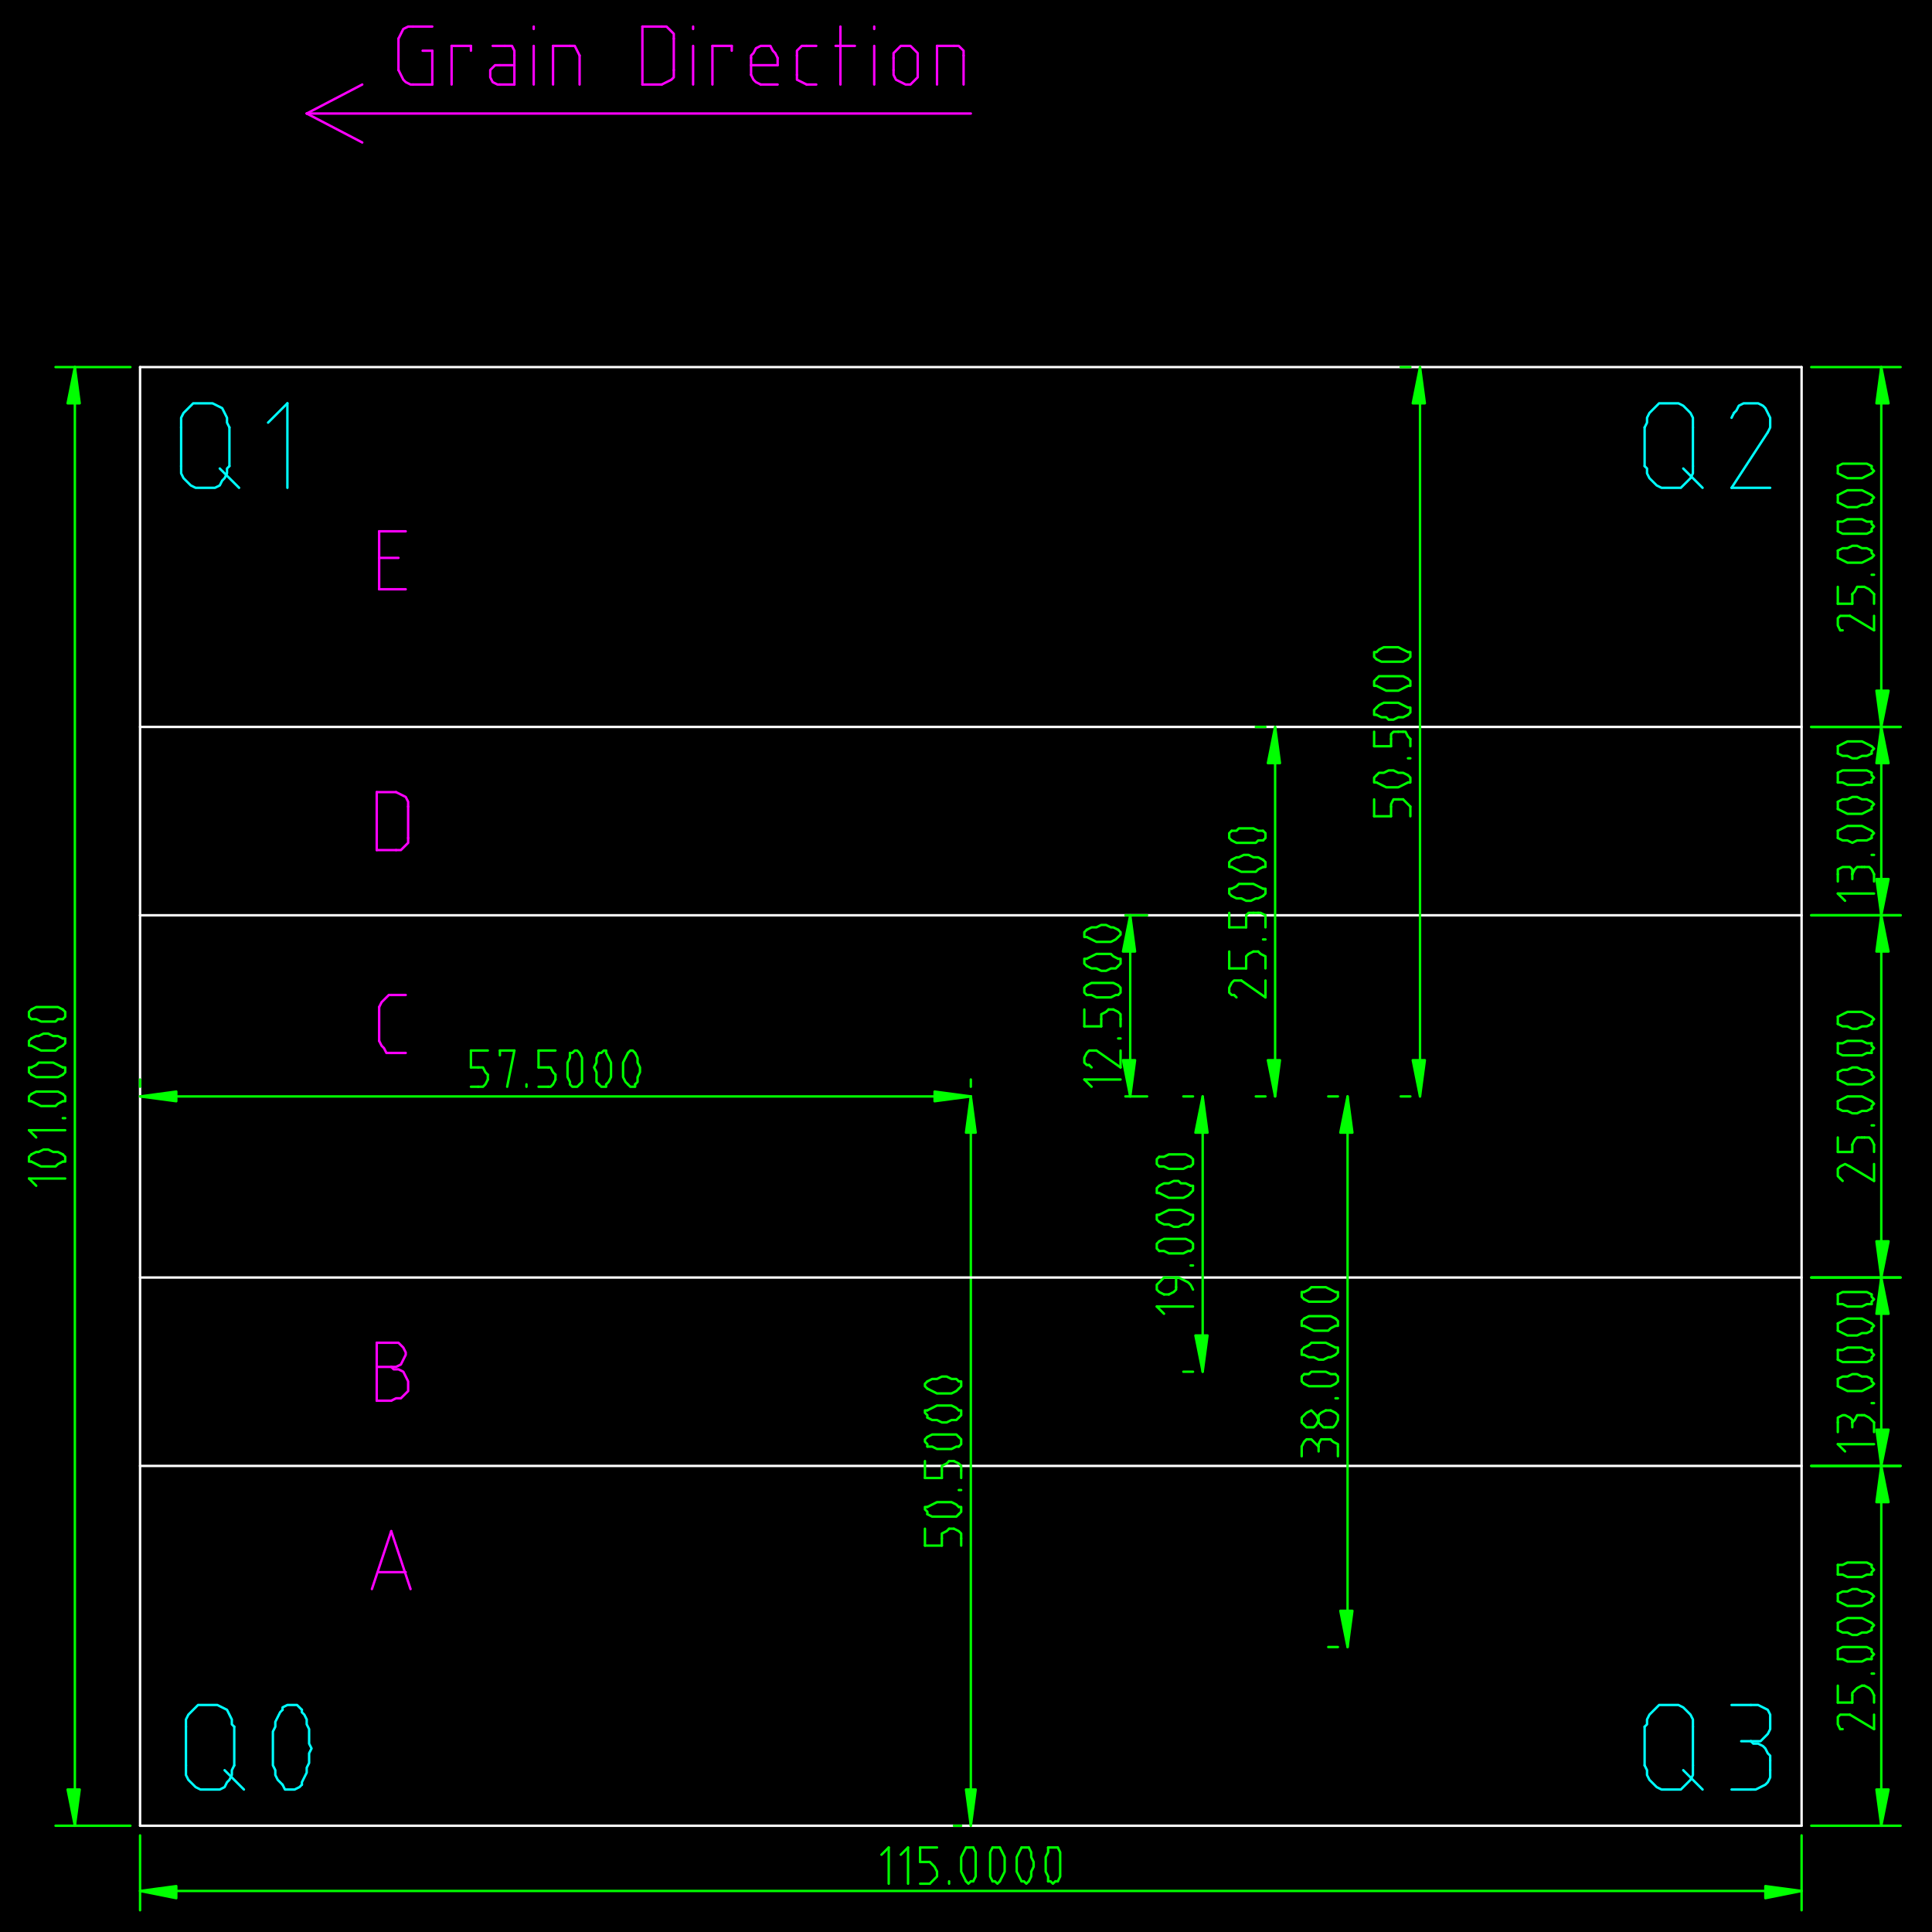 <?xml version="1.0" encoding="UTF-8" standalone="no"?>
<svg width="282.222mm" height="282.222mm"
 viewBox="0 0 800 800"
 xmlns="http://www.w3.org/2000/svg" xmlns:xlink="http://www.w3.org/1999/xlink"  version="1.2" baseProfile="tiny">
<title>Qt SVG Document</title>
<desc>Generated with Qt</desc>
<defs>
</defs>
<g fill="none" stroke="black" stroke-width="1" fill-rule="evenodd" stroke-linecap="square" stroke-linejoin="bevel" >

<g fill="#000000" fill-opacity="1" stroke="none" transform="matrix(1,0,0,1,0,0)"
font-family="Noto Sans" font-size="10" font-weight="400" font-style="normal" 
>
<rect x="0" y="0" width="800" height="800"/>
</g>

<g fill="none" stroke="#ffffff" stroke-opacity="1" stroke-width="1" stroke-linecap="round" stroke-linejoin="round" transform="matrix(1,0,0,1,0,0)"
font-family="Noto Sans" font-size="10" font-weight="400" font-style="normal" 
>
<polyline fill="none" vector-effect="non-scaling-stroke" points="746,152 58,152 " />
<polyline fill="none" vector-effect="non-scaling-stroke" points="58,152 58,756 " />
<polyline fill="none" vector-effect="non-scaling-stroke" points="58,756 746,756 " />
<polyline fill="none" vector-effect="non-scaling-stroke" points="746,756 746,152 " />
<polyline fill="none" vector-effect="non-scaling-stroke" points="58,607 746,607 " />
</g>

<g fill="none" stroke="#00ff00" stroke-opacity="1" stroke-width="1" stroke-linecap="round" stroke-linejoin="round" transform="matrix(1,0,0,1,0,0)"
font-family="Noto Sans" font-size="10" font-weight="400" font-style="normal" 
>
<polyline fill="none" vector-effect="non-scaling-stroke" points="58,783 746,783 " />
</g>

<g fill="#00ff00" fill-opacity="1" stroke="#00ff00" stroke-opacity="1" stroke-width="1" stroke-linecap="round" stroke-linejoin="round" transform="matrix(1,0,0,1,0,0)"
font-family="Noto Sans" font-size="10" font-weight="400" font-style="normal" 
>
<path vector-effect="non-scaling-stroke" fill-rule="evenodd" d="M58,783 L73,781 L73,786 L58,783"/>
</g>

<g fill="#00ff00" fill-opacity="1" stroke="#00ff00" stroke-opacity="1" stroke-width="1" stroke-linecap="round" stroke-linejoin="round" transform="matrix(1,0,0,1,0,0)"
font-family="Noto Sans" font-size="10" font-weight="400" font-style="normal" 
>
<path vector-effect="non-scaling-stroke" fill-rule="evenodd" d="M746,783 L731,786 L731,781 L746,783"/>
</g>

<g fill="none" stroke="#00ff00" stroke-opacity="1" stroke-width="1" stroke-linecap="round" stroke-linejoin="round" transform="matrix(1,0,0,1,0,0)"
font-family="Noto Sans" font-size="10" font-weight="400" font-style="normal" 
>
<polyline fill="none" vector-effect="non-scaling-stroke" points="365,768 368,765 " />
<polyline fill="none" vector-effect="non-scaling-stroke" points="368,765 368,780 " />
<polyline fill="none" vector-effect="non-scaling-stroke" points="373,768 376,765 " />
<polyline fill="none" vector-effect="non-scaling-stroke" points="376,765 376,780 " />
<polyline fill="none" vector-effect="non-scaling-stroke" points="388,765 381,765 " />
<polyline fill="none" vector-effect="non-scaling-stroke" points="381,765 381,771 " />
<polyline fill="none" vector-effect="non-scaling-stroke" points="381,771 385,771 " />
<polyline fill="none" vector-effect="non-scaling-stroke" points="388,775 387,773 386,772 385,771 " />
<polyline fill="none" vector-effect="non-scaling-stroke" points="388,775 388,776 " />
<polyline fill="none" vector-effect="non-scaling-stroke" points="385,780 386,779 387,778 388,777 388,776 " />
<polyline fill="none" vector-effect="non-scaling-stroke" points="385,780 381,780 " />
<polyline fill="none" vector-effect="non-scaling-stroke" points="393,780 393,779 " />
<polyline fill="none" vector-effect="non-scaling-stroke" points="403,765 402,765 401,765 400,765 " />
<polyline fill="none" vector-effect="non-scaling-stroke" points="400,765 399,767 398,769 398,771 398,773 398,775 399,777 400,779 " />
<polyline fill="none" vector-effect="non-scaling-stroke" points="400,779 400,779 401,780 402,779 403,779 " />
<polyline fill="none" vector-effect="non-scaling-stroke" points="403,779 404,777 404,775 404,773 404,771 404,769 404,767 403,765 " />
<polyline fill="none" vector-effect="non-scaling-stroke" points="414,765 414,765 413,765 412,765 411,765 " />
<polyline fill="none" vector-effect="non-scaling-stroke" points="411,765 410,767 410,769 410,771 410,773 410,775 410,777 411,779 " />
<polyline fill="none" vector-effect="non-scaling-stroke" points="411,779 412,779 413,780 414,779 " />
<polyline fill="none" vector-effect="non-scaling-stroke" points="414,779 415,777 416,775 416,773 416,771 416,769 415,767 414,765 " />
<polyline fill="none" vector-effect="non-scaling-stroke" points="426,765 425,765 424,765 423,765 " />
<polyline fill="none" vector-effect="non-scaling-stroke" points="423,765 422,767 421,769 421,771 421,773 421,775 422,777 423,779 " />
<polyline fill="none" vector-effect="non-scaling-stroke" points="423,779 424,779 425,780 426,779 " />
<polyline fill="none" vector-effect="non-scaling-stroke" points="426,779 427,777 427,775 428,773 428,771 427,769 427,767 426,765 " />
<polyline fill="none" vector-effect="non-scaling-stroke" points="438,765 437,765 436,765 435,765 434,765 " />
<polyline fill="none" vector-effect="non-scaling-stroke" points="434,765 434,767 433,769 433,771 433,773 433,775 434,777 434,779 " />
<polyline fill="none" vector-effect="non-scaling-stroke" points="434,779 435,779 436,780 437,779 438,779 " />
<polyline fill="none" vector-effect="non-scaling-stroke" points="438,779 439,777 439,775 439,773 439,771 439,769 439,767 438,765 " />
<polyline fill="none" vector-effect="non-scaling-stroke" points="58,760 58,791 " />
<polyline fill="none" vector-effect="non-scaling-stroke" points="746,760 746,791 " />
<polyline fill="none" vector-effect="non-scaling-stroke" points="31,756 31,152 " />
</g>

<g fill="#00ff00" fill-opacity="1" stroke="#00ff00" stroke-opacity="1" stroke-width="1" stroke-linecap="round" stroke-linejoin="round" transform="matrix(1,0,0,1,0,0)"
font-family="Noto Sans" font-size="10" font-weight="400" font-style="normal" 
>
<path vector-effect="non-scaling-stroke" fill-rule="evenodd" d="M31,756 L28,741 L33,741 L31,756"/>
</g>

<g fill="#00ff00" fill-opacity="1" stroke="#00ff00" stroke-opacity="1" stroke-width="1" stroke-linecap="round" stroke-linejoin="round" transform="matrix(1,0,0,1,0,0)"
font-family="Noto Sans" font-size="10" font-weight="400" font-style="normal" 
>
<path vector-effect="non-scaling-stroke" fill-rule="evenodd" d="M31,152 L33,167 L28,167 L31,152"/>
</g>

<g fill="none" stroke="#00ff00" stroke-opacity="1" stroke-width="1" stroke-linecap="round" stroke-linejoin="round" transform="matrix(1,0,0,1,0,0)"
font-family="Noto Sans" font-size="10" font-weight="400" font-style="normal" 
>
<polyline fill="none" vector-effect="non-scaling-stroke" points="15,491 12,488 " />
<polyline fill="none" vector-effect="non-scaling-stroke" points="12,488 27,488 " />
<polyline fill="none" vector-effect="non-scaling-stroke" points="13,478 12,479 12,480 12,481 13,481 " />
<polyline fill="none" vector-effect="non-scaling-stroke" points="13,481 15,482 17,483 19,483 21,483 23,483 24,482 26,481 " />
<polyline fill="none" vector-effect="non-scaling-stroke" points="26,481 27,481 27,480 27,479 26,478 " />
<polyline fill="none" vector-effect="non-scaling-stroke" points="26,478 24,477 22,477 20,476 18,476 16,477 15,477 13,478 " />
<polyline fill="none" vector-effect="non-scaling-stroke" points="15,471 12,468 " />
<polyline fill="none" vector-effect="non-scaling-stroke" points="12,468 27,468 " />
<polyline fill="none" vector-effect="non-scaling-stroke" points="27,463 26,463 " />
<polyline fill="none" vector-effect="non-scaling-stroke" points="13,453 12,454 12,455 12,456 13,456 " />
<polyline fill="none" vector-effect="non-scaling-stroke" points="13,456 15,457 17,458 19,458 21,458 23,458 24,457 26,456 " />
<polyline fill="none" vector-effect="non-scaling-stroke" points="26,456 27,456 27,455 27,454 26,453 " />
<polyline fill="none" vector-effect="non-scaling-stroke" points="26,453 24,452 22,452 20,452 18,452 16,452 15,452 13,453 " />
<polyline fill="none" vector-effect="non-scaling-stroke" points="13,442 12,442 12,443 12,444 13,445 " />
<polyline fill="none" vector-effect="non-scaling-stroke" points="13,445 15,446 17,446 19,446 21,446 23,446 24,446 26,445 " />
<polyline fill="none" vector-effect="non-scaling-stroke" points="26,445 27,444 27,443 27,442 26,442 " />
<polyline fill="none" vector-effect="non-scaling-stroke" points="26,442 24,441 22,440 20,440 18,440 16,440 15,441 13,442 " />
<polyline fill="none" vector-effect="non-scaling-stroke" points="13,430 12,431 12,432 12,433 13,433 " />
<polyline fill="none" vector-effect="non-scaling-stroke" points="13,433 15,434 17,435 19,435 21,435 23,435 24,434 26,433 " />
<polyline fill="none" vector-effect="non-scaling-stroke" points="26,433 27,432 27,431 27,430 26,430 " />
<polyline fill="none" vector-effect="non-scaling-stroke" points="26,430 24,429 22,429 20,428 18,428 16,429 15,429 13,430 " />
<polyline fill="none" vector-effect="non-scaling-stroke" points="13,418 12,419 12,420 12,421 13,422 " />
<polyline fill="none" vector-effect="non-scaling-stroke" points="13,422 15,422 17,423 19,423 21,423 23,423 24,422 26,422 " />
<polyline fill="none" vector-effect="non-scaling-stroke" points="26,422 27,421 27,420 27,419 26,418 " />
<polyline fill="none" vector-effect="non-scaling-stroke" points="26,418 24,417 22,417 20,417 18,417 16,417 15,417 13,418 " />
<polyline fill="none" vector-effect="non-scaling-stroke" points="54,756 23,756 " />
<polyline fill="none" vector-effect="non-scaling-stroke" points="54,152 23,152 " />
<polyline fill="none" vector-effect="non-scaling-stroke" points="402,454 58,454 " />
</g>

<g fill="#00ff00" fill-opacity="1" stroke="#00ff00" stroke-opacity="1" stroke-width="1" stroke-linecap="round" stroke-linejoin="round" transform="matrix(1,0,0,1,0,0)"
font-family="Noto Sans" font-size="10" font-weight="400" font-style="normal" 
>
<path vector-effect="non-scaling-stroke" fill-rule="evenodd" d="M402,454 L387,456 L387,452 L402,454"/>
</g>

<g fill="#00ff00" fill-opacity="1" stroke="#00ff00" stroke-opacity="1" stroke-width="1" stroke-linecap="round" stroke-linejoin="round" transform="matrix(1,0,0,1,0,0)"
font-family="Noto Sans" font-size="10" font-weight="400" font-style="normal" 
>
<path vector-effect="non-scaling-stroke" fill-rule="evenodd" d="M58,454 L73,452 L73,456 L58,454"/>
</g>

<g fill="none" stroke="#00ff00" stroke-opacity="1" stroke-width="1" stroke-linecap="round" stroke-linejoin="round" transform="matrix(1,0,0,1,0,0)"
font-family="Noto Sans" font-size="10" font-weight="400" font-style="normal" 
>
<polyline fill="none" vector-effect="non-scaling-stroke" points="202,435 195,435 " />
<polyline fill="none" vector-effect="non-scaling-stroke" points="195,435 195,442 " />
<polyline fill="none" vector-effect="non-scaling-stroke" points="195,442 198,442 " />
<polyline fill="none" vector-effect="non-scaling-stroke" points="202,445 201,444 200,442 198,442 " />
<polyline fill="none" vector-effect="non-scaling-stroke" points="202,445 202,447 " />
<polyline fill="none" vector-effect="non-scaling-stroke" points="198,450 200,450 201,449 202,447 " />
<polyline fill="none" vector-effect="non-scaling-stroke" points="198,450 195,450 " />
<polyline fill="none" vector-effect="non-scaling-stroke" points="207,437 207,435 " />
<polyline fill="none" vector-effect="non-scaling-stroke" points="207,435 213,435 " />
<polyline fill="none" vector-effect="non-scaling-stroke" points="213,435 210,450 " />
<polyline fill="none" vector-effect="non-scaling-stroke" points="218,450 218,449 " />
<polyline fill="none" vector-effect="non-scaling-stroke" points="230,435 223,435 " />
<polyline fill="none" vector-effect="non-scaling-stroke" points="223,435 223,442 " />
<polyline fill="none" vector-effect="non-scaling-stroke" points="223,442 227,442 " />
<polyline fill="none" vector-effect="non-scaling-stroke" points="230,445 229,444 228,442 227,442 " />
<polyline fill="none" vector-effect="non-scaling-stroke" points="230,445 230,447 " />
<polyline fill="none" vector-effect="non-scaling-stroke" points="227,450 228,450 229,449 230,447 " />
<polyline fill="none" vector-effect="non-scaling-stroke" points="227,450 223,450 " />
<polyline fill="none" vector-effect="non-scaling-stroke" points="240,436 239,435 238,435 237,436 236,436 " />
<polyline fill="none" vector-effect="non-scaling-stroke" points="236,436 236,438 235,440 235,442 235,444 235,446 236,448 236,449 " />
<polyline fill="none" vector-effect="non-scaling-stroke" points="236,449 237,450 238,450 239,450 240,449 " />
<polyline fill="none" vector-effect="non-scaling-stroke" points="240,449 241,448 241,446 241,444 241,442 241,440 241,438 240,436 " />
<polyline fill="none" vector-effect="non-scaling-stroke" points="251,436 251,435 250,435 249,436 248,436 " />
<polyline fill="none" vector-effect="non-scaling-stroke" points="248,436 247,438 247,440 246,442 247,444 247,446 247,448 248,449 " />
<polyline fill="none" vector-effect="non-scaling-stroke" points="248,449 249,450 250,450 251,450 251,449 " />
<polyline fill="none" vector-effect="non-scaling-stroke" points="251,449 252,448 253,446 253,444 253,442 253,440 252,438 251,436 " />
<polyline fill="none" vector-effect="non-scaling-stroke" points="263,436 262,435 261,435 260,436 " />
<polyline fill="none" vector-effect="non-scaling-stroke" points="260,436 259,438 258,440 258,442 258,444 258,446 259,448 260,449 " />
<polyline fill="none" vector-effect="non-scaling-stroke" points="260,449 261,450 262,450 263,450 263,449 " />
<polyline fill="none" vector-effect="non-scaling-stroke" points="263,449 264,448 264,446 265,444 265,442 264,440 264,438 263,436 " />
<polyline fill="none" vector-effect="non-scaling-stroke" points="402,450 402,447 " />
<polyline fill="none" vector-effect="non-scaling-stroke" points="58,450 58,447 " />
<polyline fill="none" vector-effect="non-scaling-stroke" points="402,454 402,756 " />
</g>

<g fill="#00ff00" fill-opacity="1" stroke="#00ff00" stroke-opacity="1" stroke-width="1" stroke-linecap="round" stroke-linejoin="round" transform="matrix(1,0,0,1,0,0)"
font-family="Noto Sans" font-size="10" font-weight="400" font-style="normal" 
>
<path vector-effect="non-scaling-stroke" fill-rule="evenodd" d="M402,454 L404,469 L400,469 L402,454"/>
</g>

<g fill="#00ff00" fill-opacity="1" stroke="#00ff00" stroke-opacity="1" stroke-width="1" stroke-linecap="round" stroke-linejoin="round" transform="matrix(1,0,0,1,0,0)"
font-family="Noto Sans" font-size="10" font-weight="400" font-style="normal" 
>
<path vector-effect="non-scaling-stroke" fill-rule="evenodd" d="M402,756 L400,741 L404,741 L402,756"/>
</g>

<g fill="none" stroke="#00ff00" stroke-opacity="1" stroke-width="1" stroke-linecap="round" stroke-linejoin="round" transform="matrix(1,0,0,1,0,0)"
font-family="Noto Sans" font-size="10" font-weight="400" font-style="normal" 
>
<polyline fill="none" vector-effect="non-scaling-stroke" points="383,633 383,640 " />
<polyline fill="none" vector-effect="non-scaling-stroke" points="383,640 390,640 " />
<polyline fill="none" vector-effect="non-scaling-stroke" points="390,640 390,637 " />
<polyline fill="none" vector-effect="non-scaling-stroke" points="393,633 392,634 390,635 390,637 " />
<polyline fill="none" vector-effect="non-scaling-stroke" points="393,633 395,633 " />
<polyline fill="none" vector-effect="non-scaling-stroke" points="398,637 398,635 397,634 395,633 " />
<polyline fill="none" vector-effect="non-scaling-stroke" points="398,637 398,640 " />
<polyline fill="none" vector-effect="non-scaling-stroke" points="384,624 383,624 383,625 384,626 384,627 " />
<polyline fill="none" vector-effect="non-scaling-stroke" points="384,627 386,628 388,628 390,628 392,628 394,628 396,628 397,627 " />
<polyline fill="none" vector-effect="non-scaling-stroke" points="397,627 398,626 398,625 398,624 397,624 " />
<polyline fill="none" vector-effect="non-scaling-stroke" points="397,624 396,623 394,622 392,622 390,622 388,622 386,623 384,624 " />
<polyline fill="none" vector-effect="non-scaling-stroke" points="398,617 397,617 " />
<polyline fill="none" vector-effect="non-scaling-stroke" points="383,605 383,612 " />
<polyline fill="none" vector-effect="non-scaling-stroke" points="383,612 390,612 " />
<polyline fill="none" vector-effect="non-scaling-stroke" points="390,612 390,609 " />
<polyline fill="none" vector-effect="non-scaling-stroke" points="393,605 392,606 390,607 390,608 390,609 " />
<polyline fill="none" vector-effect="non-scaling-stroke" points="393,605 395,605 " />
<polyline fill="none" vector-effect="non-scaling-stroke" points="398,609 398,607 397,606 395,605 " />
<polyline fill="none" vector-effect="non-scaling-stroke" points="398,609 398,612 " />
<polyline fill="none" vector-effect="non-scaling-stroke" points="384,595 383,596 383,597 384,598 384,599 " />
<polyline fill="none" vector-effect="non-scaling-stroke" points="384,599 386,599 388,600 390,600 392,600 394,600 396,599 397,599 " />
<polyline fill="none" vector-effect="non-scaling-stroke" points="397,599 398,598 398,597 398,596 397,595 " />
<polyline fill="none" vector-effect="non-scaling-stroke" points="397,595 396,594 394,594 392,594 390,594 388,594 386,594 384,595 " />
<polyline fill="none" vector-effect="non-scaling-stroke" points="384,584 383,584 383,585 384,586 384,587 " />
<polyline fill="none" vector-effect="non-scaling-stroke" points="384,587 386,588 388,588 390,589 392,589 394,588 396,588 397,587 " />
<polyline fill="none" vector-effect="non-scaling-stroke" points="397,587 398,586 398,585 398,584 397,584 " />
<polyline fill="none" vector-effect="non-scaling-stroke" points="397,584 396,583 394,582 392,582 390,582 388,582 386,583 384,584 " />
<polyline fill="none" vector-effect="non-scaling-stroke" points="384,572 383,573 383,574 384,575 " />
<polyline fill="none" vector-effect="non-scaling-stroke" points="384,575 386,576 388,577 390,577 392,577 394,577 396,576 397,575 " />
<polyline fill="none" vector-effect="non-scaling-stroke" points="397,575 398,574 398,573 398,572 397,572 " />
<polyline fill="none" vector-effect="non-scaling-stroke" points="397,572 396,571 394,571 392,570 390,570 388,571 386,571 384,572 " />
<polyline fill="none" vector-effect="non-scaling-stroke" points="398,454 395,454 " />
<polyline fill="none" vector-effect="non-scaling-stroke" points="398,756 395,756 " />
<polyline fill="none" vector-effect="non-scaling-stroke" points="779,756 779,607 " />
</g>

<g fill="#00ff00" fill-opacity="1" stroke="#00ff00" stroke-opacity="1" stroke-width="1" stroke-linecap="round" stroke-linejoin="round" transform="matrix(1,0,0,1,0,0)"
font-family="Noto Sans" font-size="10" font-weight="400" font-style="normal" 
>
<path vector-effect="non-scaling-stroke" fill-rule="evenodd" d="M779,756 L777,741 L782,741 L779,756"/>
</g>

<g fill="#00ff00" fill-opacity="1" stroke="#00ff00" stroke-opacity="1" stroke-width="1" stroke-linecap="round" stroke-linejoin="round" transform="matrix(1,0,0,1,0,0)"
font-family="Noto Sans" font-size="10" font-weight="400" font-style="normal" 
>
<path vector-effect="non-scaling-stroke" fill-rule="evenodd" d="M779,607 L782,622 L777,622 L779,607"/>
</g>

<g fill="none" stroke="#00ff00" stroke-opacity="1" stroke-width="1" stroke-linecap="round" stroke-linejoin="round" transform="matrix(1,0,0,1,0,0)"
font-family="Noto Sans" font-size="10" font-weight="400" font-style="normal" 
>
<polyline fill="none" vector-effect="non-scaling-stroke" points="763,716 762,716 " />
<polyline fill="none" vector-effect="non-scaling-stroke" points="766,710 764,710 762,710 761,711 761,713 761,714 762,716 " />
<polyline fill="none" vector-effect="non-scaling-stroke" points="766,710 776,716 " />
<polyline fill="none" vector-effect="non-scaling-stroke" points="776,716 776,710 " />
<polyline fill="none" vector-effect="non-scaling-stroke" points="761,698 761,705 " />
<polyline fill="none" vector-effect="non-scaling-stroke" points="761,705 767,705 " />
<polyline fill="none" vector-effect="non-scaling-stroke" points="767,705 767,702 " />
<polyline fill="none" vector-effect="non-scaling-stroke" points="771,698 769,699 768,700 767,701 767,702 " />
<polyline fill="none" vector-effect="non-scaling-stroke" points="771,698 772,698 " />
<polyline fill="none" vector-effect="non-scaling-stroke" points="776,702 775,700 774,699 772,698 " />
<polyline fill="none" vector-effect="non-scaling-stroke" points="776,702 776,705 " />
<polyline fill="none" vector-effect="non-scaling-stroke" points="776,693 775,693 " />
<polyline fill="none" vector-effect="non-scaling-stroke" points="761,683 761,684 761,685 761,686 761,687 " />
<polyline fill="none" vector-effect="non-scaling-stroke" points="761,687 763,687 765,688 767,688 769,688 771,688 773,687 775,687 " />
<polyline fill="none" vector-effect="non-scaling-stroke" points="775,687 775,686 776,685 775,684 775,683 " />
<polyline fill="none" vector-effect="non-scaling-stroke" points="775,683 773,682 771,682 769,682 767,682 765,682 763,682 761,683 " />
<polyline fill="none" vector-effect="non-scaling-stroke" points="761,672 761,672 761,673 761,674 761,675 " />
<polyline fill="none" vector-effect="non-scaling-stroke" points="761,675 763,676 765,676 767,677 769,677 771,676 773,676 775,675 " />
<polyline fill="none" vector-effect="non-scaling-stroke" points="775,675 775,674 776,673 775,672 " />
<polyline fill="none" vector-effect="non-scaling-stroke" points="775,672 773,671 771,670 769,670 767,670 765,670 763,671 761,672 " />
<polyline fill="none" vector-effect="non-scaling-stroke" points="761,660 761,661 761,662 761,663 " />
<polyline fill="none" vector-effect="non-scaling-stroke" points="761,663 763,664 765,665 767,665 769,665 771,665 773,664 775,663 " />
<polyline fill="none" vector-effect="non-scaling-stroke" points="775,663 775,662 776,661 775,660 " />
<polyline fill="none" vector-effect="non-scaling-stroke" points="775,660 773,659 771,659 769,658 767,658 765,659 763,659 761,660 " />
<polyline fill="none" vector-effect="non-scaling-stroke" points="761,648 761,649 761,650 761,651 761,652 " />
<polyline fill="none" vector-effect="non-scaling-stroke" points="761,652 763,652 765,653 767,653 769,653 771,653 773,652 775,652 " />
<polyline fill="none" vector-effect="non-scaling-stroke" points="775,652 775,651 776,650 775,649 775,648 " />
<polyline fill="none" vector-effect="non-scaling-stroke" points="775,648 773,647 771,647 769,647 767,647 765,647 763,648 761,648 " />
<polyline fill="none" vector-effect="non-scaling-stroke" points="750,756 787,756 " />
<polyline fill="none" vector-effect="non-scaling-stroke" points="750,607 787,607 " />
</g>

<g fill="none" stroke="#ffffff" stroke-opacity="1" stroke-width="1" stroke-linecap="round" stroke-linejoin="round" transform="matrix(1,0,0,1,0,0)"
font-family="Noto Sans" font-size="10" font-weight="400" font-style="normal" 
>
<polyline fill="none" vector-effect="non-scaling-stroke" points="746,529 58,529 " />
<polyline fill="none" vector-effect="non-scaling-stroke" points="58,379 746,379 " />
<polyline fill="none" vector-effect="non-scaling-stroke" points="746,301 58,301 " />
</g>

<g fill="none" stroke="#00ff00" stroke-opacity="1" stroke-width="1" stroke-linecap="round" stroke-linejoin="round" transform="matrix(1,0,0,1,0,0)"
font-family="Noto Sans" font-size="10" font-weight="400" font-style="normal" 
>
<polyline fill="none" vector-effect="non-scaling-stroke" points="779,607 779,529 " />
</g>

<g fill="#00ff00" fill-opacity="1" stroke="#00ff00" stroke-opacity="1" stroke-width="1" stroke-linecap="round" stroke-linejoin="round" transform="matrix(1,0,0,1,0,0)"
font-family="Noto Sans" font-size="10" font-weight="400" font-style="normal" 
>
<path vector-effect="non-scaling-stroke" fill-rule="evenodd" d="M779,607 L777,592 L782,592 L779,607"/>
</g>

<g fill="#00ff00" fill-opacity="1" stroke="#00ff00" stroke-opacity="1" stroke-width="1" stroke-linecap="round" stroke-linejoin="round" transform="matrix(1,0,0,1,0,0)"
font-family="Noto Sans" font-size="10" font-weight="400" font-style="normal" 
>
<path vector-effect="non-scaling-stroke" fill-rule="evenodd" d="M779,529 L782,544 L777,544 L779,529"/>
</g>

<g fill="none" stroke="#00ff00" stroke-opacity="1" stroke-width="1" stroke-linecap="round" stroke-linejoin="round" transform="matrix(1,0,0,1,0,0)"
font-family="Noto Sans" font-size="10" font-weight="400" font-style="normal" 
>
<polyline fill="none" vector-effect="non-scaling-stroke" points="764,601 761,598 " />
<polyline fill="none" vector-effect="non-scaling-stroke" points="761,598 776,598 " />
<polyline fill="none" vector-effect="non-scaling-stroke" points="761,593 761,589 " />
<polyline fill="none" vector-effect="non-scaling-stroke" points="767,589 767,588 766,587 764,586 763,586 761,587 761,589 " />
<polyline fill="none" vector-effect="non-scaling-stroke" points="767,591 767,589 " />
<polyline fill="none" vector-effect="non-scaling-stroke" points="771,586 769,586 768,588 767,589 " />
<polyline fill="none" vector-effect="non-scaling-stroke" points="771,586 772,586 " />
<polyline fill="none" vector-effect="non-scaling-stroke" points="776,589 775,588 774,587 772,586 " />
<polyline fill="none" vector-effect="non-scaling-stroke" points="776,589 776,593 " />
<polyline fill="none" vector-effect="non-scaling-stroke" points="776,581 775,581 " />
<polyline fill="none" vector-effect="non-scaling-stroke" points="761,571 761,572 761,573 761,574 " />
<polyline fill="none" vector-effect="non-scaling-stroke" points="761,574 763,575 765,576 767,576 769,576 771,576 773,575 775,574 " />
<polyline fill="none" vector-effect="non-scaling-stroke" points="775,574 775,574 776,573 775,572 775,571 " />
<polyline fill="none" vector-effect="non-scaling-stroke" points="775,571 773,570 771,570 769,569 767,569 765,570 763,570 761,571 " />
<polyline fill="none" vector-effect="non-scaling-stroke" points="761,559 761,560 761,561 761,562 761,563 " />
<polyline fill="none" vector-effect="non-scaling-stroke" points="761,563 763,564 765,564 767,564 769,564 771,564 773,564 775,563 " />
<polyline fill="none" vector-effect="non-scaling-stroke" points="775,563 775,562 776,561 775,560 775,559 " />
<polyline fill="none" vector-effect="non-scaling-stroke" points="775,559 773,559 771,558 769,558 767,558 765,558 763,559 761,559 " />
<polyline fill="none" vector-effect="non-scaling-stroke" points="761,548 761,549 761,550 761,551 " />
<polyline fill="none" vector-effect="non-scaling-stroke" points="761,551 763,552 765,553 767,553 769,553 771,552 773,552 775,551 " />
<polyline fill="none" vector-effect="non-scaling-stroke" points="775,551 775,550 776,549 775,548 " />
<polyline fill="none" vector-effect="non-scaling-stroke" points="775,548 773,547 771,546 769,546 767,546 765,546 763,547 761,548 " />
<polyline fill="none" vector-effect="non-scaling-stroke" points="761,536 761,537 761,538 761,539 761,540 " />
<polyline fill="none" vector-effect="non-scaling-stroke" points="761,540 763,540 765,541 767,541 769,541 771,541 773,540 775,540 " />
<polyline fill="none" vector-effect="non-scaling-stroke" points="775,540 775,539 776,538 775,537 775,536 " />
<polyline fill="none" vector-effect="non-scaling-stroke" points="775,536 773,535 771,535 769,535 767,535 765,535 763,535 761,536 " />
<polyline fill="none" vector-effect="non-scaling-stroke" points="750,607 787,607 " />
<polyline fill="none" vector-effect="non-scaling-stroke" points="750,529 787,529 " />
<polyline fill="none" vector-effect="non-scaling-stroke" points="779,529 779,379 " />
</g>

<g fill="#00ff00" fill-opacity="1" stroke="#00ff00" stroke-opacity="1" stroke-width="1" stroke-linecap="round" stroke-linejoin="round" transform="matrix(1,0,0,1,0,0)"
font-family="Noto Sans" font-size="10" font-weight="400" font-style="normal" 
>
<path vector-effect="non-scaling-stroke" fill-rule="evenodd" d="M779,529 L777,514 L782,514 L779,529"/>
</g>

<g fill="#00ff00" fill-opacity="1" stroke="#00ff00" stroke-opacity="1" stroke-width="1" stroke-linecap="round" stroke-linejoin="round" transform="matrix(1,0,0,1,0,0)"
font-family="Noto Sans" font-size="10" font-weight="400" font-style="normal" 
>
<path vector-effect="non-scaling-stroke" fill-rule="evenodd" d="M779,379 L782,394 L777,394 L779,379"/>
</g>

<g fill="none" stroke="#00ff00" stroke-opacity="1" stroke-width="1" stroke-linecap="round" stroke-linejoin="round" transform="matrix(1,0,0,1,0,0)"
font-family="Noto Sans" font-size="10" font-weight="400" font-style="normal" 
>
<polyline fill="none" vector-effect="non-scaling-stroke" points="763,489 762,488 " />
<polyline fill="none" vector-effect="non-scaling-stroke" points="766,483 764,482 762,483 761,484 761,485 761,487 762,488 " />
<polyline fill="none" vector-effect="non-scaling-stroke" points="766,483 776,489 " />
<polyline fill="none" vector-effect="non-scaling-stroke" points="776,489 776,482 " />
<polyline fill="none" vector-effect="non-scaling-stroke" points="761,471 761,477 " />
<polyline fill="none" vector-effect="non-scaling-stroke" points="761,477 767,477 " />
<polyline fill="none" vector-effect="non-scaling-stroke" points="767,477 767,474 " />
<polyline fill="none" vector-effect="non-scaling-stroke" points="771,471 769,471 768,472 767,474 " />
<polyline fill="none" vector-effect="non-scaling-stroke" points="771,471 772,471 " />
<polyline fill="none" vector-effect="non-scaling-stroke" points="776,474 775,472 774,471 772,471 " />
<polyline fill="none" vector-effect="non-scaling-stroke" points="776,474 776,477 " />
<polyline fill="none" vector-effect="non-scaling-stroke" points="776,466 775,466 " />
<polyline fill="none" vector-effect="non-scaling-stroke" points="761,456 761,456 761,457 761,458 761,459 " />
<polyline fill="none" vector-effect="non-scaling-stroke" points="761,459 763,460 765,460 767,461 769,461 771,460 773,460 775,459 " />
<polyline fill="none" vector-effect="non-scaling-stroke" points="775,459 775,458 776,457 775,456 " />
<polyline fill="none" vector-effect="non-scaling-stroke" points="775,456 773,455 771,454 769,454 767,454 765,454 763,455 761,456 " />
<polyline fill="none" vector-effect="non-scaling-stroke" points="761,444 761,445 761,446 761,447 " />
<polyline fill="none" vector-effect="non-scaling-stroke" points="761,447 763,448 765,449 767,449 769,449 771,449 773,448 775,447 " />
<polyline fill="none" vector-effect="non-scaling-stroke" points="775,447 775,447 776,446 775,445 775,444 " />
<polyline fill="none" vector-effect="non-scaling-stroke" points="775,444 773,443 771,443 769,442 767,442 765,443 763,443 761,444 " />
<polyline fill="none" vector-effect="non-scaling-stroke" points="761,432 761,433 761,434 761,435 761,436 " />
<polyline fill="none" vector-effect="non-scaling-stroke" points="761,436 763,437 765,437 767,437 769,437 771,437 773,436 775,436 " />
<polyline fill="none" vector-effect="non-scaling-stroke" points="775,436 775,435 776,434 775,433 775,432 " />
<polyline fill="none" vector-effect="non-scaling-stroke" points="775,432 773,432 771,431 769,431 767,431 765,431 763,432 761,432 " />
<polyline fill="none" vector-effect="non-scaling-stroke" points="761,421 761,422 761,423 761,424 " />
<polyline fill="none" vector-effect="non-scaling-stroke" points="761,424 763,425 765,425 767,426 769,426 771,425 773,425 775,424 " />
<polyline fill="none" vector-effect="non-scaling-stroke" points="775,424 775,423 776,422 775,421 " />
<polyline fill="none" vector-effect="non-scaling-stroke" points="775,421 773,420 771,419 769,419 767,419 765,419 763,420 761,421 " />
<polyline fill="none" vector-effect="non-scaling-stroke" points="750,529 787,529 " />
<polyline fill="none" vector-effect="non-scaling-stroke" points="750,379 787,379 " />
<polyline fill="none" vector-effect="non-scaling-stroke" points="779,379 779,301 " />
</g>

<g fill="#00ff00" fill-opacity="1" stroke="#00ff00" stroke-opacity="1" stroke-width="1" stroke-linecap="round" stroke-linejoin="round" transform="matrix(1,0,0,1,0,0)"
font-family="Noto Sans" font-size="10" font-weight="400" font-style="normal" 
>
<path vector-effect="non-scaling-stroke" fill-rule="evenodd" d="M779,379 L777,364 L782,364 L779,379"/>
</g>

<g fill="#00ff00" fill-opacity="1" stroke="#00ff00" stroke-opacity="1" stroke-width="1" stroke-linecap="round" stroke-linejoin="round" transform="matrix(1,0,0,1,0,0)"
font-family="Noto Sans" font-size="10" font-weight="400" font-style="normal" 
>
<path vector-effect="non-scaling-stroke" fill-rule="evenodd" d="M779,301 L782,316 L777,316 L779,301"/>
</g>

<g fill="none" stroke="#00ff00" stroke-opacity="1" stroke-width="1" stroke-linecap="round" stroke-linejoin="round" transform="matrix(1,0,0,1,0,0)"
font-family="Noto Sans" font-size="10" font-weight="400" font-style="normal" 
>
<polyline fill="none" vector-effect="non-scaling-stroke" points="764,373 761,370 " />
<polyline fill="none" vector-effect="non-scaling-stroke" points="761,370 776,370 " />
<polyline fill="none" vector-effect="non-scaling-stroke" points="761,365 761,362 " />
<polyline fill="none" vector-effect="non-scaling-stroke" points="767,362 767,360 766,359 764,359 763,359 761,360 761,361 761,362 " />
<polyline fill="none" vector-effect="non-scaling-stroke" points="767,364 767,362 " />
<polyline fill="none" vector-effect="non-scaling-stroke" points="771,359 769,359 768,360 767,362 " />
<polyline fill="none" vector-effect="non-scaling-stroke" points="771,359 772,359 " />
<polyline fill="none" vector-effect="non-scaling-stroke" points="776,362 775,360 774,359 772,359 " />
<polyline fill="none" vector-effect="non-scaling-stroke" points="776,362 776,365 " />
<polyline fill="none" vector-effect="non-scaling-stroke" points="776,354 775,354 " />
<polyline fill="none" vector-effect="non-scaling-stroke" points="761,344 761,344 761,345 761,346 761,347 " />
<polyline fill="none" vector-effect="non-scaling-stroke" points="761,347 763,348 765,348 767,349 769,348 771,348 773,348 775,347 " />
<polyline fill="none" vector-effect="non-scaling-stroke" points="775,347 775,346 776,345 775,344 " />
<polyline fill="none" vector-effect="non-scaling-stroke" points="775,344 773,343 771,342 769,342 767,342 765,342 763,343 761,344 " />
<polyline fill="none" vector-effect="non-scaling-stroke" points="761,332 761,333 761,334 761,335 " />
<polyline fill="none" vector-effect="non-scaling-stroke" points="761,335 763,336 765,337 767,337 769,337 771,337 773,336 775,335 " />
<polyline fill="none" vector-effect="non-scaling-stroke" points="775,335 775,334 776,333 775,332 " />
<polyline fill="none" vector-effect="non-scaling-stroke" points="775,332 773,331 771,331 769,330 767,330 765,331 763,331 761,332 " />
<polyline fill="none" vector-effect="non-scaling-stroke" points="761,320 761,321 761,322 761,323 761,324 " />
<polyline fill="none" vector-effect="non-scaling-stroke" points="761,324 763,324 765,325 767,325 769,325 771,325 773,324 775,324 " />
<polyline fill="none" vector-effect="non-scaling-stroke" points="775,324 775,323 776,322 775,321 775,320 " />
<polyline fill="none" vector-effect="non-scaling-stroke" points="775,320 773,319 771,319 769,319 767,319 765,319 763,319 761,320 " />
<polyline fill="none" vector-effect="non-scaling-stroke" points="761,309 761,309 761,310 761,311 761,312 " />
<polyline fill="none" vector-effect="non-scaling-stroke" points="761,312 763,313 765,313 767,314 769,314 771,313 773,313 775,312 " />
<polyline fill="none" vector-effect="non-scaling-stroke" points="775,312 775,311 776,310 775,309 " />
<polyline fill="none" vector-effect="non-scaling-stroke" points="775,309 773,308 771,307 769,307 767,307 765,307 763,308 761,309 " />
<polyline fill="none" vector-effect="non-scaling-stroke" points="750,379 787,379 " />
<polyline fill="none" vector-effect="non-scaling-stroke" points="750,301 787,301 " />
<polyline fill="none" vector-effect="non-scaling-stroke" points="779,301 779,152 " />
</g>

<g fill="#00ff00" fill-opacity="1" stroke="#00ff00" stroke-opacity="1" stroke-width="1" stroke-linecap="round" stroke-linejoin="round" transform="matrix(1,0,0,1,0,0)"
font-family="Noto Sans" font-size="10" font-weight="400" font-style="normal" 
>
<path vector-effect="non-scaling-stroke" fill-rule="evenodd" d="M779,301 L777,286 L782,286 L779,301"/>
</g>

<g fill="#00ff00" fill-opacity="1" stroke="#00ff00" stroke-opacity="1" stroke-width="1" stroke-linecap="round" stroke-linejoin="round" transform="matrix(1,0,0,1,0,0)"
font-family="Noto Sans" font-size="10" font-weight="400" font-style="normal" 
>
<path vector-effect="non-scaling-stroke" fill-rule="evenodd" d="M779,152 L782,167 L777,167 L779,152"/>
</g>

<g fill="none" stroke="#00ff00" stroke-opacity="1" stroke-width="1" stroke-linecap="round" stroke-linejoin="round" transform="matrix(1,0,0,1,0,0)"
font-family="Noto Sans" font-size="10" font-weight="400" font-style="normal" 
>
<polyline fill="none" vector-effect="non-scaling-stroke" points="763,261 762,261 " />
<polyline fill="none" vector-effect="non-scaling-stroke" points="766,255 764,255 762,255 761,256 761,258 761,259 762,261 " />
<polyline fill="none" vector-effect="non-scaling-stroke" points="766,255 776,261 " />
<polyline fill="none" vector-effect="non-scaling-stroke" points="776,261 776,255 " />
<polyline fill="none" vector-effect="non-scaling-stroke" points="761,243 761,250 " />
<polyline fill="none" vector-effect="non-scaling-stroke" points="761,250 767,250 " />
<polyline fill="none" vector-effect="non-scaling-stroke" points="767,250 767,246 " />
<polyline fill="none" vector-effect="non-scaling-stroke" points="771,243 769,243 768,245 767,246 " />
<polyline fill="none" vector-effect="non-scaling-stroke" points="771,243 772,243 " />
<polyline fill="none" vector-effect="non-scaling-stroke" points="776,246 775,245 774,244 772,243 " />
<polyline fill="none" vector-effect="non-scaling-stroke" points="776,246 776,250 " />
<polyline fill="none" vector-effect="non-scaling-stroke" points="776,238 775,238 " />
<polyline fill="none" vector-effect="non-scaling-stroke" points="761,228 761,229 761,230 761,231 " />
<polyline fill="none" vector-effect="non-scaling-stroke" points="761,231 763,232 765,233 767,233 769,233 771,233 773,232 775,231 " />
<polyline fill="none" vector-effect="non-scaling-stroke" points="775,231 775,231 776,230 775,229 775,228 " />
<polyline fill="none" vector-effect="non-scaling-stroke" points="775,228 773,227 771,227 769,226 767,226 765,227 763,227 761,228 " />
<polyline fill="none" vector-effect="non-scaling-stroke" points="761,216 761,217 761,218 761,219 761,220 " />
<polyline fill="none" vector-effect="non-scaling-stroke" points="761,220 763,221 765,221 767,221 769,221 771,221 773,221 775,220 " />
<polyline fill="none" vector-effect="non-scaling-stroke" points="775,220 775,219 776,218 775,217 775,216 " />
<polyline fill="none" vector-effect="non-scaling-stroke" points="775,216 773,216 771,215 769,215 767,215 765,215 763,216 761,216 " />
<polyline fill="none" vector-effect="non-scaling-stroke" points="761,205 761,206 761,207 761,208 " />
<polyline fill="none" vector-effect="non-scaling-stroke" points="761,208 763,209 765,210 767,210 769,210 771,209 773,209 775,208 " />
<polyline fill="none" vector-effect="non-scaling-stroke" points="775,208 775,207 776,206 775,205 " />
<polyline fill="none" vector-effect="non-scaling-stroke" points="775,205 773,204 771,203 769,203 767,203 765,203 763,204 761,205 " />
<polyline fill="none" vector-effect="non-scaling-stroke" points="761,193 761,194 761,195 761,196 " />
<polyline fill="none" vector-effect="non-scaling-stroke" points="761,196 763,197 765,198 767,198 769,198 771,198 773,197 775,196 " />
<polyline fill="none" vector-effect="non-scaling-stroke" points="775,196 775,196 776,195 775,194 775,193 " />
<polyline fill="none" vector-effect="non-scaling-stroke" points="775,193 773,192 771,192 769,192 767,192 765,192 763,192 761,193 " />
<polyline fill="none" vector-effect="non-scaling-stroke" points="750,301 787,301 " />
<polyline fill="none" vector-effect="non-scaling-stroke" points="750,152 787,152 " />
<polyline fill="none" vector-effect="non-scaling-stroke" points="468,454 468,379 " />
</g>

<g fill="#00ff00" fill-opacity="1" stroke="#00ff00" stroke-opacity="1" stroke-width="1" stroke-linecap="round" stroke-linejoin="round" transform="matrix(1,0,0,1,0,0)"
font-family="Noto Sans" font-size="10" font-weight="400" font-style="normal" 
>
<path vector-effect="non-scaling-stroke" fill-rule="evenodd" d="M468,454 L465,439 L470,439 L468,454"/>
</g>

<g fill="#00ff00" fill-opacity="1" stroke="#00ff00" stroke-opacity="1" stroke-width="1" stroke-linecap="round" stroke-linejoin="round" transform="matrix(1,0,0,1,0,0)"
font-family="Noto Sans" font-size="10" font-weight="400" font-style="normal" 
>
<path vector-effect="non-scaling-stroke" fill-rule="evenodd" d="M468,379 L470,394 L465,394 L468,379"/>
</g>

<g fill="none" stroke="#00ff00" stroke-opacity="1" stroke-width="1" stroke-linecap="round" stroke-linejoin="round" transform="matrix(1,0,0,1,0,0)"
font-family="Noto Sans" font-size="10" font-weight="400" font-style="normal" 
>
<polyline fill="none" vector-effect="non-scaling-stroke" points="452,450 449,447 " />
<polyline fill="none" vector-effect="non-scaling-stroke" points="449,447 464,447 " />
<polyline fill="none" vector-effect="non-scaling-stroke" points="452,442 451,441 " />
<polyline fill="none" vector-effect="non-scaling-stroke" points="454,435 453,435 451,435 450,436 449,438 449,440 450,441 451,441 " />
<polyline fill="none" vector-effect="non-scaling-stroke" points="454,435 464,442 " />
<polyline fill="none" vector-effect="non-scaling-stroke" points="464,442 464,435 " />
<polyline fill="none" vector-effect="non-scaling-stroke" points="464,430 463,430 " />
<polyline fill="none" vector-effect="non-scaling-stroke" points="449,418 449,425 " />
<polyline fill="none" vector-effect="non-scaling-stroke" points="449,425 456,425 " />
<polyline fill="none" vector-effect="non-scaling-stroke" points="456,425 456,422 " />
<polyline fill="none" vector-effect="non-scaling-stroke" points="459,418 458,419 456,420 456,421 456,422 " />
<polyline fill="none" vector-effect="non-scaling-stroke" points="459,418 461,418 " />
<polyline fill="none" vector-effect="non-scaling-stroke" points="464,422 464,420 463,419 461,418 " />
<polyline fill="none" vector-effect="non-scaling-stroke" points="464,422 464,425 " />
<polyline fill="none" vector-effect="non-scaling-stroke" points="450,408 449,409 449,410 449,411 450,412 " />
<polyline fill="none" vector-effect="non-scaling-stroke" points="450,412 452,412 454,413 456,413 458,413 460,413 462,412 463,412 " />
<polyline fill="none" vector-effect="non-scaling-stroke" points="463,412 464,411 464,410 464,409 463,408 " />
<polyline fill="none" vector-effect="non-scaling-stroke" points="463,408 461,407 460,407 458,407 456,407 454,407 452,407 450,408 " />
<polyline fill="none" vector-effect="non-scaling-stroke" points="450,397 449,397 449,398 449,399 450,400 " />
<polyline fill="none" vector-effect="non-scaling-stroke" points="450,400 452,401 454,401 456,402 458,402 460,401 462,401 463,400 " />
<polyline fill="none" vector-effect="non-scaling-stroke" points="463,400 464,399 464,398 464,397 463,397 " />
<polyline fill="none" vector-effect="non-scaling-stroke" points="463,397 461,396 460,395 458,395 456,395 454,395 452,396 450,397 " />
<polyline fill="none" vector-effect="non-scaling-stroke" points="450,385 449,386 449,387 449,388 450,388 " />
<polyline fill="none" vector-effect="non-scaling-stroke" points="450,388 452,389 454,390 456,390 458,390 460,390 462,389 463,388 " />
<polyline fill="none" vector-effect="non-scaling-stroke" points="463,388 464,387 464,386 464,386 463,385 " />
<polyline fill="none" vector-effect="non-scaling-stroke" points="463,385 461,384 460,384 458,383 456,383 454,384 452,384 450,385 " />
<polyline fill="none" vector-effect="non-scaling-stroke" points="466,454 475,454 " />
<polyline fill="none" vector-effect="non-scaling-stroke" points="466,379 475,379 " />
<polyline fill="none" vector-effect="non-scaling-stroke" points="528,454 528,301 " />
</g>

<g fill="#00ff00" fill-opacity="1" stroke="#00ff00" stroke-opacity="1" stroke-width="1" stroke-linecap="round" stroke-linejoin="round" transform="matrix(1,0,0,1,0,0)"
font-family="Noto Sans" font-size="10" font-weight="400" font-style="normal" 
>
<path vector-effect="non-scaling-stroke" fill-rule="evenodd" d="M528,454 L525,439 L530,439 L528,454"/>
</g>

<g fill="#00ff00" fill-opacity="1" stroke="#00ff00" stroke-opacity="1" stroke-width="1" stroke-linecap="round" stroke-linejoin="round" transform="matrix(1,0,0,1,0,0)"
font-family="Noto Sans" font-size="10" font-weight="400" font-style="normal" 
>
<path vector-effect="non-scaling-stroke" fill-rule="evenodd" d="M528,301 L530,316 L525,316 L528,301"/>
</g>

<g fill="none" stroke="#00ff00" stroke-opacity="1" stroke-width="1" stroke-linecap="round" stroke-linejoin="round" transform="matrix(1,0,0,1,0,0)"
font-family="Noto Sans" font-size="10" font-weight="400" font-style="normal" 
>
<polyline fill="none" vector-effect="non-scaling-stroke" points="512,413 511,412 " />
<polyline fill="none" vector-effect="non-scaling-stroke" points="514,406 512,406 511,406 510,407 509,409 509,411 510,412 511,412 " />
<polyline fill="none" vector-effect="non-scaling-stroke" points="514,406 524,413 " />
<polyline fill="none" vector-effect="non-scaling-stroke" points="524,413 524,406 " />
<polyline fill="none" vector-effect="non-scaling-stroke" points="509,394 509,401 " />
<polyline fill="none" vector-effect="non-scaling-stroke" points="509,401 516,401 " />
<polyline fill="none" vector-effect="non-scaling-stroke" points="516,401 516,398 " />
<polyline fill="none" vector-effect="non-scaling-stroke" points="519,394 517,395 516,396 516,397 516,398 " />
<polyline fill="none" vector-effect="non-scaling-stroke" points="519,394 521,394 " />
<polyline fill="none" vector-effect="non-scaling-stroke" points="524,398 524,396 522,395 521,394 " />
<polyline fill="none" vector-effect="non-scaling-stroke" points="524,398 524,401 " />
<polyline fill="none" vector-effect="non-scaling-stroke" points="524,389 523,389 " />
<polyline fill="none" vector-effect="non-scaling-stroke" points="509,378 509,384 " />
<polyline fill="none" vector-effect="non-scaling-stroke" points="509,384 516,384 " />
<polyline fill="none" vector-effect="non-scaling-stroke" points="516,384 516,381 " />
<polyline fill="none" vector-effect="non-scaling-stroke" points="519,378 517,378 516,379 516,381 " />
<polyline fill="none" vector-effect="non-scaling-stroke" points="519,378 521,378 " />
<polyline fill="none" vector-effect="non-scaling-stroke" points="524,381 524,379 522,378 521,378 " />
<polyline fill="none" vector-effect="non-scaling-stroke" points="524,381 524,384 " />
<polyline fill="none" vector-effect="non-scaling-stroke" points="510,368 509,368 509,369 509,370 510,371 " />
<polyline fill="none" vector-effect="non-scaling-stroke" points="510,371 512,372 514,372 516,373 518,373 520,372 521,372 523,371 " />
<polyline fill="none" vector-effect="non-scaling-stroke" points="523,371 524,370 524,369 524,368 523,368 " />
<polyline fill="none" vector-effect="non-scaling-stroke" points="523,368 521,367 519,366 517,366 515,366 513,366 512,367 510,368 " />
<polyline fill="none" vector-effect="non-scaling-stroke" points="510,356 509,357 509,358 509,359 510,359 " />
<polyline fill="none" vector-effect="non-scaling-stroke" points="510,359 512,360 514,361 516,361 518,361 520,361 521,360 523,359 " />
<polyline fill="none" vector-effect="non-scaling-stroke" points="523,359 524,359 524,358 524,357 523,356 " />
<polyline fill="none" vector-effect="non-scaling-stroke" points="523,356 521,355 519,355 517,354 515,354 513,355 512,355 510,356 " />
<polyline fill="none" vector-effect="non-scaling-stroke" points="510,344 509,345 509,346 509,347 510,348 " />
<polyline fill="none" vector-effect="non-scaling-stroke" points="510,348 512,349 514,349 516,349 518,349 520,349 521,348 523,348 " />
<polyline fill="none" vector-effect="non-scaling-stroke" points="523,348 524,347 524,346 524,345 523,344 " />
<polyline fill="none" vector-effect="non-scaling-stroke" points="523,344 521,344 519,343 517,343 515,343 513,343 512,344 510,344 " />
<polyline fill="none" vector-effect="non-scaling-stroke" points="524,454 520,454 " />
<polyline fill="none" vector-effect="non-scaling-stroke" points="524,301 520,301 " />
<polyline fill="none" vector-effect="non-scaling-stroke" points="588,454 588,152 " />
</g>

<g fill="#00ff00" fill-opacity="1" stroke="#00ff00" stroke-opacity="1" stroke-width="1" stroke-linecap="round" stroke-linejoin="round" transform="matrix(1,0,0,1,0,0)"
font-family="Noto Sans" font-size="10" font-weight="400" font-style="normal" 
>
<path vector-effect="non-scaling-stroke" fill-rule="evenodd" d="M588,454 L585,439 L590,439 L588,454"/>
</g>

<g fill="#00ff00" fill-opacity="1" stroke="#00ff00" stroke-opacity="1" stroke-width="1" stroke-linecap="round" stroke-linejoin="round" transform="matrix(1,0,0,1,0,0)"
font-family="Noto Sans" font-size="10" font-weight="400" font-style="normal" 
>
<path vector-effect="non-scaling-stroke" fill-rule="evenodd" d="M588,152 L590,167 L585,167 L588,152"/>
</g>

<g fill="none" stroke="#00ff00" stroke-opacity="1" stroke-width="1" stroke-linecap="round" stroke-linejoin="round" transform="matrix(1,0,0,1,0,0)"
font-family="Noto Sans" font-size="10" font-weight="400" font-style="normal" 
>
<polyline fill="none" vector-effect="non-scaling-stroke" points="569,331 569,338 " />
<polyline fill="none" vector-effect="non-scaling-stroke" points="569,338 576,338 " />
<polyline fill="none" vector-effect="non-scaling-stroke" points="576,338 576,334 " />
<polyline fill="none" vector-effect="non-scaling-stroke" points="579,331 577,331 576,333 576,334 " />
<polyline fill="none" vector-effect="non-scaling-stroke" points="579,331 581,331 " />
<polyline fill="none" vector-effect="non-scaling-stroke" points="584,334 583,333 582,332 581,331 " />
<polyline fill="none" vector-effect="non-scaling-stroke" points="584,334 584,338 " />
<polyline fill="none" vector-effect="non-scaling-stroke" points="570,321 569,322 569,323 569,324 570,324 " />
<polyline fill="none" vector-effect="non-scaling-stroke" points="570,324 572,325 574,326 575,326 577,326 579,326 581,325 583,324 " />
<polyline fill="none" vector-effect="non-scaling-stroke" points="583,324 584,324 584,323 584,322 583,321 " />
<polyline fill="none" vector-effect="non-scaling-stroke" points="583,321 581,320 579,320 577,319 575,319 573,320 571,320 570,321 " />
<polyline fill="none" vector-effect="non-scaling-stroke" points="584,314 583,314 " />
<polyline fill="none" vector-effect="non-scaling-stroke" points="569,303 569,309 " />
<polyline fill="none" vector-effect="non-scaling-stroke" points="569,309 576,309 " />
<polyline fill="none" vector-effect="non-scaling-stroke" points="576,309 576,306 " />
<polyline fill="none" vector-effect="non-scaling-stroke" points="579,303 577,303 576,304 576,306 " />
<polyline fill="none" vector-effect="non-scaling-stroke" points="579,303 581,303 " />
<polyline fill="none" vector-effect="non-scaling-stroke" points="584,306 583,305 582,303 581,303 " />
<polyline fill="none" vector-effect="non-scaling-stroke" points="584,306 584,309 " />
<polyline fill="none" vector-effect="non-scaling-stroke" points="570,293 569,294 569,295 569,296 570,296 " />
<polyline fill="none" vector-effect="non-scaling-stroke" points="570,296 572,297 574,297 575,298 577,298 579,297 581,297 583,296 " />
<polyline fill="none" vector-effect="non-scaling-stroke" points="583,296 584,295 584,294 584,293 583,293 " />
<polyline fill="none" vector-effect="non-scaling-stroke" points="583,293 581,292 579,291 577,291 575,291 573,291 571,292 570,293 " />
<polyline fill="none" vector-effect="non-scaling-stroke" points="570,281 569,282 569,283 569,284 570,284 " />
<polyline fill="none" vector-effect="non-scaling-stroke" points="570,284 572,285 574,286 575,286 577,286 579,286 581,285 583,284 " />
<polyline fill="none" vector-effect="non-scaling-stroke" points="583,284 584,284 584,283 584,282 583,281 " />
<polyline fill="none" vector-effect="non-scaling-stroke" points="583,281 581,280 579,280 577,280 575,280 573,280 571,280 570,281 " />
<polyline fill="none" vector-effect="non-scaling-stroke" points="570,270 569,270 569,271 569,272 570,273 " />
<polyline fill="none" vector-effect="non-scaling-stroke" points="570,273 572,274 574,274 575,274 577,274 579,274 581,274 583,273 " />
<polyline fill="none" vector-effect="non-scaling-stroke" points="583,273 584,272 584,271 584,270 583,270 " />
<polyline fill="none" vector-effect="non-scaling-stroke" points="583,270 581,269 579,268 577,268 575,268 573,268 571,269 570,270 " />
<polyline fill="none" vector-effect="non-scaling-stroke" points="584,454 580,454 " />
<polyline fill="none" vector-effect="non-scaling-stroke" points="584,152 580,152 " />
<polyline fill="none" vector-effect="non-scaling-stroke" points="498,568 498,454 " />
</g>

<g fill="#00ff00" fill-opacity="1" stroke="#00ff00" stroke-opacity="1" stroke-width="1" stroke-linecap="round" stroke-linejoin="round" transform="matrix(1,0,0,1,0,0)"
font-family="Noto Sans" font-size="10" font-weight="400" font-style="normal" 
>
<path vector-effect="non-scaling-stroke" fill-rule="evenodd" d="M498,568 L495,553 L500,553 L498,568"/>
</g>

<g fill="#00ff00" fill-opacity="1" stroke="#00ff00" stroke-opacity="1" stroke-width="1" stroke-linecap="round" stroke-linejoin="round" transform="matrix(1,0,0,1,0,0)"
font-family="Noto Sans" font-size="10" font-weight="400" font-style="normal" 
>
<path vector-effect="non-scaling-stroke" fill-rule="evenodd" d="M498,454 L500,469 L495,469 L498,454"/>
</g>

<g fill="none" stroke="#00ff00" stroke-opacity="1" stroke-width="1" stroke-linecap="round" stroke-linejoin="round" transform="matrix(1,0,0,1,0,0)"
font-family="Noto Sans" font-size="10" font-weight="400" font-style="normal" 
>
<polyline fill="none" vector-effect="non-scaling-stroke" points="482,544 479,541 " />
<polyline fill="none" vector-effect="non-scaling-stroke" points="479,541 494,541 " />
<polyline fill="none" vector-effect="non-scaling-stroke" points="487,529 487,533 " />
<polyline fill="none" vector-effect="non-scaling-stroke" points="484,536 486,535 487,534 487,533 " />
<polyline fill="none" vector-effect="non-scaling-stroke" points="484,536 482,536 " />
<polyline fill="none" vector-effect="non-scaling-stroke" points="482,529 481,530 480,531 479,532 479,534 480,535 482,536 " />
<polyline fill="none" vector-effect="non-scaling-stroke" points="482,529 487,529 " />
<polyline fill="none" vector-effect="non-scaling-stroke" points="494,534 493,532 492,531 490,530 488,529 487,529 " />
<polyline fill="none" vector-effect="non-scaling-stroke" points="494,524 493,524 " />
<polyline fill="none" vector-effect="non-scaling-stroke" points="480,514 479,515 479,516 479,517 480,518 " />
<polyline fill="none" vector-effect="non-scaling-stroke" points="480,518 482,518 484,519 486,519 488,519 490,519 492,518 493,518 " />
<polyline fill="none" vector-effect="non-scaling-stroke" points="493,518 494,517 494,516 494,515 493,514 " />
<polyline fill="none" vector-effect="non-scaling-stroke" points="493,514 491,513 489,513 488,513 486,513 484,513 482,513 480,514 " />
<polyline fill="none" vector-effect="non-scaling-stroke" points="480,503 479,503 479,504 479,505 480,506 " />
<polyline fill="none" vector-effect="non-scaling-stroke" points="480,506 482,507 484,507 486,508 488,508 490,507 492,507 493,506 " />
<polyline fill="none" vector-effect="non-scaling-stroke" points="493,506 494,505 494,504 494,503 493,503 " />
<polyline fill="none" vector-effect="non-scaling-stroke" points="493,503 491,502 489,501 488,501 486,501 484,501 482,502 480,503 " />
<polyline fill="none" vector-effect="non-scaling-stroke" points="480,491 479,492 479,493 479,494 480,494 " />
<polyline fill="none" vector-effect="non-scaling-stroke" points="480,494 482,495 484,496 486,496 488,496 490,496 492,495 493,494 " />
<polyline fill="none" vector-effect="non-scaling-stroke" points="493,494 494,493 494,492 494,491 493,491 " />
<polyline fill="none" vector-effect="non-scaling-stroke" points="493,491 491,490 489,490 488,489 486,489 484,490 482,490 480,491 " />
<polyline fill="none" vector-effect="non-scaling-stroke" points="480,479 479,480 479,481 479,482 480,483 " />
<polyline fill="none" vector-effect="non-scaling-stroke" points="480,483 482,483 484,484 486,484 488,484 490,484 492,483 493,483 " />
<polyline fill="none" vector-effect="non-scaling-stroke" points="493,483 494,482 494,481 494,480 493,479 " />
<polyline fill="none" vector-effect="non-scaling-stroke" points="493,479 491,478 489,478 488,478 486,478 484,478 482,479 480,479 " />
<polyline fill="none" vector-effect="non-scaling-stroke" points="494,568 490,568 " />
<polyline fill="none" vector-effect="non-scaling-stroke" points="494,454 490,454 " />
<polyline fill="none" vector-effect="non-scaling-stroke" points="558,682 558,454 " />
</g>

<g fill="#00ff00" fill-opacity="1" stroke="#00ff00" stroke-opacity="1" stroke-width="1" stroke-linecap="round" stroke-linejoin="round" transform="matrix(1,0,0,1,0,0)"
font-family="Noto Sans" font-size="10" font-weight="400" font-style="normal" 
>
<path vector-effect="non-scaling-stroke" fill-rule="evenodd" d="M558,682 L555,667 L560,667 L558,682"/>
</g>

<g fill="#00ff00" fill-opacity="1" stroke="#00ff00" stroke-opacity="1" stroke-width="1" stroke-linecap="round" stroke-linejoin="round" transform="matrix(1,0,0,1,0,0)"
font-family="Noto Sans" font-size="10" font-weight="400" font-style="normal" 
>
<path vector-effect="non-scaling-stroke" fill-rule="evenodd" d="M558,454 L560,469 L555,469 L558,454"/>
</g>

<g fill="none" stroke="#00ff00" stroke-opacity="1" stroke-width="1" stroke-linecap="round" stroke-linejoin="round" transform="matrix(1,0,0,1,0,0)"
font-family="Noto Sans" font-size="10" font-weight="400" font-style="normal" 
>
<polyline fill="none" vector-effect="non-scaling-stroke" points="539,603 539,599 " />
<polyline fill="none" vector-effect="non-scaling-stroke" points="546,599 545,598 544,597 543,596 541,596 540,597 539,599 " />
<polyline fill="none" vector-effect="non-scaling-stroke" points="546,601 546,599 " />
<polyline fill="none" vector-effect="non-scaling-stroke" points="549,596 547,596 546,598 546,599 " />
<polyline fill="none" vector-effect="non-scaling-stroke" points="549,596 551,596 " />
<polyline fill="none" vector-effect="non-scaling-stroke" points="554,599 554,598 552,597 551,596 " />
<polyline fill="none" vector-effect="non-scaling-stroke" points="554,599 554,603 " />
<polyline fill="none" vector-effect="non-scaling-stroke" points="551,584 549,584 " />
<polyline fill="none" vector-effect="non-scaling-stroke" points="549,584 547,585 546,586 546,588 546,589 547,590 548,591 549,591 " />
<polyline fill="none" vector-effect="non-scaling-stroke" points="549,591 551,591 " />
<polyline fill="none" vector-effect="non-scaling-stroke" points="551,591 552,591 553,590 554,588 554,586 553,585 551,584 " />
<polyline fill="none" vector-effect="non-scaling-stroke" points="546,588 545,586 544,585 543,584 541,585 540,586 539,587 539,588 " />
<polyline fill="none" vector-effect="non-scaling-stroke" points="539,588 539,589 541,591 542,591 544,591 545,590 546,588 " />
<polyline fill="none" vector-effect="non-scaling-stroke" points="554,579 553,579 " />
<polyline fill="none" vector-effect="non-scaling-stroke" points="540,569 539,570 539,571 539,572 540,573 " />
<polyline fill="none" vector-effect="non-scaling-stroke" points="540,573 542,574 544,574 546,574 548,574 550,574 551,574 553,573 " />
<polyline fill="none" vector-effect="non-scaling-stroke" points="553,573 554,572 554,571 554,570 553,569 " />
<polyline fill="none" vector-effect="non-scaling-stroke" points="553,569 551,569 549,568 547,568 545,568 543,568 542,569 540,569 " />
<polyline fill="none" vector-effect="non-scaling-stroke" points="540,558 539,559 539,560 539,561 540,561 " />
<polyline fill="none" vector-effect="non-scaling-stroke" points="540,561 542,562 544,562 546,563 548,563 550,562 551,562 553,561 " />
<polyline fill="none" vector-effect="non-scaling-stroke" points="553,561 554,560 554,559 554,558 553,558 " />
<polyline fill="none" vector-effect="non-scaling-stroke" points="553,558 551,557 549,556 547,556 545,556 543,556 542,557 540,558 " />
<polyline fill="none" vector-effect="non-scaling-stroke" points="540,546 539,547 539,548 539,549 540,549 " />
<polyline fill="none" vector-effect="non-scaling-stroke" points="540,549 542,550 544,551 546,551 548,551 550,551 551,550 553,549 " />
<polyline fill="none" vector-effect="non-scaling-stroke" points="553,549 554,549 554,548 554,547 553,546 " />
<polyline fill="none" vector-effect="non-scaling-stroke" points="553,546 551,545 549,545 547,545 545,545 543,545 542,545 540,546 " />
<polyline fill="none" vector-effect="non-scaling-stroke" points="540,535 539,535 539,536 539,537 540,538 " />
<polyline fill="none" vector-effect="non-scaling-stroke" points="540,538 542,539 544,539 546,539 548,539 550,539 551,539 553,538 " />
<polyline fill="none" vector-effect="non-scaling-stroke" points="553,538 554,537 554,536 554,535 553,535 " />
<polyline fill="none" vector-effect="non-scaling-stroke" points="553,535 551,534 549,533 547,533 545,533 543,533 542,534 540,535 " />
<polyline fill="none" vector-effect="non-scaling-stroke" points="554,682 550,682 " />
<polyline fill="none" vector-effect="non-scaling-stroke" points="554,454 550,454 " />
</g>

<g fill="none" stroke="#00ffff" stroke-opacity="1" stroke-width="1" stroke-linecap="round" stroke-linejoin="round" transform="matrix(1,0,0,1,0,0)"
font-family="Noto Sans" font-size="10" font-weight="400" font-style="normal" 
>
<polyline fill="none" vector-effect="non-scaling-stroke" points="77,731 77,733 77,735 78,737 80,739 81,740 83,741 85,741 87,741 89,741 91,741 93,740 94,738 95,737 96,735 96,733 97,731 " />
<polyline fill="none" vector-effect="non-scaling-stroke" points="77,731 77,715 " />
<polyline fill="none" vector-effect="non-scaling-stroke" points="97,715 96,714 96,712 95,710 94,708 92,707 90,706 88,706 86,706 84,706 82,706 81,707 79,709 78,710 77,712 77,714 77,715 " />
<polyline fill="none" vector-effect="non-scaling-stroke" points="97,715 97,731 " />
<polyline fill="none" vector-effect="non-scaling-stroke" points="101,741 93,733 " />
<polyline fill="none" vector-effect="non-scaling-stroke" points="125,708 123,706 121,706 119,706 117,707 117,708 " />
<polyline fill="none" vector-effect="non-scaling-stroke" points="117,708 116,709 115,711 114,713 114,715 113,717 113,719 113,721 113,723 113,725 113,727 113,729 113,731 114,733 114,735 115,737 116,738 117,739 " />
<polyline fill="none" vector-effect="non-scaling-stroke" points="117,739 118,741 120,741 122,741 124,740 125,739 " />
<polyline fill="none" vector-effect="non-scaling-stroke" points="125,739 125,738 126,736 127,734 127,732 128,730 128,728 128,726 129,724 128,722 128,720 128,718 128,716 127,714 127,712 126,710 125,709 125,708 " />
<polyline fill="none" vector-effect="non-scaling-stroke" points="75,193 75,194 75,196 76,198 78,200 79,201 81,202 83,202 85,202 87,202 89,202 91,201 92,199 93,198 94,196 94,194 95,193 " />
<polyline fill="none" vector-effect="non-scaling-stroke" points="75,193 75,177 " />
<polyline fill="none" vector-effect="non-scaling-stroke" points="95,177 94,175 94,173 93,171 92,169 90,168 88,167 86,167 84,167 82,167 80,167 79,168 77,170 76,171 75,173 75,175 75,177 " />
<polyline fill="none" vector-effect="non-scaling-stroke" points="95,177 95,193 " />
<polyline fill="none" vector-effect="non-scaling-stroke" points="99,202 91,194 " />
<polyline fill="none" vector-effect="non-scaling-stroke" points="111,175 119,167 " />
<polyline fill="none" vector-effect="non-scaling-stroke" points="119,167 119,202 " />
<polyline fill="none" vector-effect="non-scaling-stroke" points="681,193 682,194 682,196 683,198 685,200 686,201 688,202 690,202 692,202 694,202 696,202 697,201 699,199 700,198 701,196 701,194 701,193 " />
<polyline fill="none" vector-effect="non-scaling-stroke" points="681,193 681,177 " />
<polyline fill="none" vector-effect="non-scaling-stroke" points="701,177 701,175 701,173 700,171 698,169 697,168 695,167 693,167 691,167 689,167 687,167 686,168 684,170 683,171 682,173 682,175 681,177 " />
<polyline fill="none" vector-effect="non-scaling-stroke" points="701,177 701,193 " />
<polyline fill="none" vector-effect="non-scaling-stroke" points="705,202 697,194 " />
<polyline fill="none" vector-effect="non-scaling-stroke" points="717,173 718,171 " />
<polyline fill="none" vector-effect="non-scaling-stroke" points="732,179 733,177 733,175 733,173 732,171 731,169 730,168 728,167 726,167 724,167 722,167 720,168 719,170 718,171 " />
<polyline fill="none" vector-effect="non-scaling-stroke" points="732,179 717,202 " />
<polyline fill="none" vector-effect="non-scaling-stroke" points="717,202 733,202 " />
<polyline fill="none" vector-effect="non-scaling-stroke" points="681,731 682,733 682,735 683,737 685,739 686,740 688,741 690,741 692,741 694,741 696,741 697,740 699,738 700,737 701,735 701,733 701,731 " />
<polyline fill="none" vector-effect="non-scaling-stroke" points="681,731 681,715 " />
<polyline fill="none" vector-effect="non-scaling-stroke" points="701,715 701,714 701,712 700,710 698,708 697,707 695,706 693,706 691,706 689,706 687,706 686,707 684,709 683,710 682,712 682,714 681,715 " />
<polyline fill="none" vector-effect="non-scaling-stroke" points="701,715 701,731 " />
<polyline fill="none" vector-effect="non-scaling-stroke" points="705,741 697,733 " />
<polyline fill="none" vector-effect="non-scaling-stroke" points="717,706 725,706 " />
<polyline fill="none" vector-effect="non-scaling-stroke" points="725,721 727,721 729,721 731,719 732,718 733,716 733,714 733,712 733,710 732,708 730,707 728,706 726,706 725,706 " />
<polyline fill="none" vector-effect="non-scaling-stroke" points="721,721 725,721 " />
<polyline fill="none" vector-effect="non-scaling-stroke" points="733,729 733,727 732,726 731,724 730,723 728,722 726,722 725,721 " />
<polyline fill="none" vector-effect="non-scaling-stroke" points="733,729 733,733 " />
<polyline fill="none" vector-effect="non-scaling-stroke" points="725,741 727,741 729,740 731,739 732,738 733,736 733,734 733,733 " />
<polyline fill="none" vector-effect="non-scaling-stroke" points="725,741 717,741 " />
</g>

<g fill="none" stroke="#ff00ff" stroke-opacity="1" stroke-width="1" stroke-linecap="round" stroke-linejoin="round" transform="matrix(1,0,0,1,0,0)"
font-family="Noto Sans" font-size="10" font-weight="400" font-style="normal" 
>
<polyline fill="none" vector-effect="non-scaling-stroke" points="157,651 168,651 " />
<polyline fill="none" vector-effect="non-scaling-stroke" points="154,658 162,634 " />
<polyline fill="none" vector-effect="non-scaling-stroke" points="162,634 170,658 " />
<polyline fill="none" vector-effect="non-scaling-stroke" points="162,566 156,566 " />
<polyline fill="none" vector-effect="non-scaling-stroke" points="162,566 164,566 166,565 167,563 168,561 168,560 167,558 165,556 163,556 162,556 " />
<polyline fill="none" vector-effect="non-scaling-stroke" points="162,556 156,556 " />
<polyline fill="none" vector-effect="non-scaling-stroke" points="156,556 156,580 " />
<polyline fill="none" vector-effect="non-scaling-stroke" points="156,580 162,580 " />
<polyline fill="none" vector-effect="non-scaling-stroke" points="162,580 164,579 166,579 168,577 169,576 169,574 169,572 168,570 167,568 165,567 163,567 162,566 " />
<polyline fill="none" vector-effect="non-scaling-stroke" points="168,436 162,436 " />
<polyline fill="none" vector-effect="non-scaling-stroke" points="157,431 158,433 159,434 160,436 162,436 " />
<polyline fill="none" vector-effect="non-scaling-stroke" points="157,431 157,417 " />
<polyline fill="none" vector-effect="non-scaling-stroke" points="162,412 161,412 159,414 158,415 157,417 " />
<polyline fill="none" vector-effect="non-scaling-stroke" points="162,412 168,412 " />
<polyline fill="none" vector-effect="non-scaling-stroke" points="156,352 164,352 " />
<polyline fill="none" vector-effect="non-scaling-stroke" points="164,352 166,352 167,351 169,349 169,347 " />
<polyline fill="none" vector-effect="non-scaling-stroke" points="169,347 169,334 " />
<polyline fill="none" vector-effect="non-scaling-stroke" points="169,334 169,332 168,330 166,329 164,328 " />
<polyline fill="none" vector-effect="non-scaling-stroke" points="164,328 156,328 " />
<polyline fill="none" vector-effect="non-scaling-stroke" points="156,328 156,352 " />
<polyline fill="none" vector-effect="non-scaling-stroke" points="168,244 157,244 " />
<polyline fill="none" vector-effect="non-scaling-stroke" points="157,244 157,220 " />
<polyline fill="none" vector-effect="non-scaling-stroke" points="157,220 168,220 " />
<polyline fill="none" vector-effect="non-scaling-stroke" points="157,231 165,231 " />
<polyline fill="none" vector-effect="non-scaling-stroke" points="175,21 179,21 " />
<polyline fill="none" vector-effect="non-scaling-stroke" points="179,21 179,35 " />
<polyline fill="none" vector-effect="non-scaling-stroke" points="179,35 171,35 " />
<polyline fill="none" vector-effect="non-scaling-stroke" points="165,29 166,31 167,33 168,34 170,35 171,35 " />
<polyline fill="none" vector-effect="non-scaling-stroke" points="165,29 165,16 " />
<polyline fill="none" vector-effect="non-scaling-stroke" points="171,11 169,11 167,12 166,14 165,16 " />
<polyline fill="none" vector-effect="non-scaling-stroke" points="171,11 179,11 " />
<polyline fill="none" vector-effect="non-scaling-stroke" points="187,35 187,19 " />
<polyline fill="none" vector-effect="non-scaling-stroke" points="187,19 195,19 " />
<polyline fill="none" vector-effect="non-scaling-stroke" points="195,19 195,21 " />
<polyline fill="none" vector-effect="non-scaling-stroke" points="204,19 209,19 " />
<polyline fill="none" vector-effect="non-scaling-stroke" points="213,23 213,21 212,19 210,19 209,19 " />
<polyline fill="none" vector-effect="non-scaling-stroke" points="213,23 213,35 " />
<polyline fill="none" vector-effect="non-scaling-stroke" points="213,35 207,35 " />
<polyline fill="none" vector-effect="non-scaling-stroke" points="207,27 205,27 203,29 203,31 203,32 204,34 206,35 207,35 " />
<polyline fill="none" vector-effect="non-scaling-stroke" points="207,27 213,27 " />
<polyline fill="none" vector-effect="non-scaling-stroke" points="221,35 221,19 " />
<polyline fill="none" vector-effect="non-scaling-stroke" points="221,12 221,11 " />
<polyline fill="none" vector-effect="non-scaling-stroke" points="229,35 229,19 " />
<polyline fill="none" vector-effect="non-scaling-stroke" points="229,19 236,19 " />
<polyline fill="none" vector-effect="non-scaling-stroke" points="240,23 239,21 238,19 236,19 " />
<polyline fill="none" vector-effect="non-scaling-stroke" points="240,23 240,35 " />
<polyline fill="none" vector-effect="non-scaling-stroke" points="266,35 274,35 " />
<polyline fill="none" vector-effect="non-scaling-stroke" points="274,35 276,34 278,33 279,32 279,30 279,29 " />
<polyline fill="none" vector-effect="non-scaling-stroke" points="279,29 279,16 " />
<polyline fill="none" vector-effect="non-scaling-stroke" points="279,16 279,14 278,13 276,11 274,11 " />
<polyline fill="none" vector-effect="non-scaling-stroke" points="274,11 266,11 " />
<polyline fill="none" vector-effect="non-scaling-stroke" points="266,11 266,35 " />
<polyline fill="none" vector-effect="non-scaling-stroke" points="287,35 287,19 " />
<polyline fill="none" vector-effect="non-scaling-stroke" points="287,12 287,11 " />
<polyline fill="none" vector-effect="non-scaling-stroke" points="295,35 295,19 " />
<polyline fill="none" vector-effect="non-scaling-stroke" points="295,19 303,19 " />
<polyline fill="none" vector-effect="non-scaling-stroke" points="303,19 303,21 " />
<polyline fill="none" vector-effect="non-scaling-stroke" points="322,35 315,35 " />
<polyline fill="none" vector-effect="non-scaling-stroke" points="311,31 312,33 313,34 315,35 " />
<polyline fill="none" vector-effect="non-scaling-stroke" points="311,31 311,24 " />
<polyline fill="none" vector-effect="non-scaling-stroke" points="322,24 321,22 320,21 319,19 317,19 315,19 313,20 312,22 311,23 311,24 " />
<polyline fill="none" vector-effect="non-scaling-stroke" points="322,24 322,27 " />
<polyline fill="none" vector-effect="non-scaling-stroke" points="322,27 311,27 " />
<polyline fill="none" vector-effect="non-scaling-stroke" points="338,19 334,19 " />
<polyline fill="none" vector-effect="non-scaling-stroke" points="334,19 332,19 330,21 330,23 " />
<polyline fill="none" vector-effect="non-scaling-stroke" points="330,23 330,31 " />
<polyline fill="none" vector-effect="non-scaling-stroke" points="330,31 330,33 332,34 334,35 " />
<polyline fill="none" vector-effect="non-scaling-stroke" points="334,35 338,35 " />
<polyline fill="none" vector-effect="non-scaling-stroke" points="348,35 348,11 " />
<polyline fill="none" vector-effect="non-scaling-stroke" points="346,19 354,19 " />
<polyline fill="none" vector-effect="non-scaling-stroke" points="362,35 362,19 " />
<polyline fill="none" vector-effect="non-scaling-stroke" points="362,12 362,11 " />
<polyline fill="none" vector-effect="non-scaling-stroke" points="370,29 370,31 371,33 373,34 375,35 377,35 378,34 380,32 380,30 380,29 " />
<polyline fill="none" vector-effect="non-scaling-stroke" points="370,29 370,24 " />
<polyline fill="none" vector-effect="non-scaling-stroke" points="380,24 380,22 379,21 377,19 375,19 373,19 372,20 370,22 370,23 370,24 " />
<polyline fill="none" vector-effect="non-scaling-stroke" points="380,24 380,29 " />
<polyline fill="none" vector-effect="non-scaling-stroke" points="388,35 388,19 " />
<polyline fill="none" vector-effect="non-scaling-stroke" points="388,19 395,19 " />
<polyline fill="none" vector-effect="non-scaling-stroke" points="399,23 399,21 397,19 395,19 " />
<polyline fill="none" vector-effect="non-scaling-stroke" points="399,23 399,35 " />
<polyline fill="none" vector-effect="non-scaling-stroke" points="402,47 127,47 " />
<polyline fill="none" vector-effect="non-scaling-stroke" points="127,47 150,35 " />
<polyline fill="none" vector-effect="non-scaling-stroke" points="127,47 150,59 " />
</g>
</g>
</svg>
